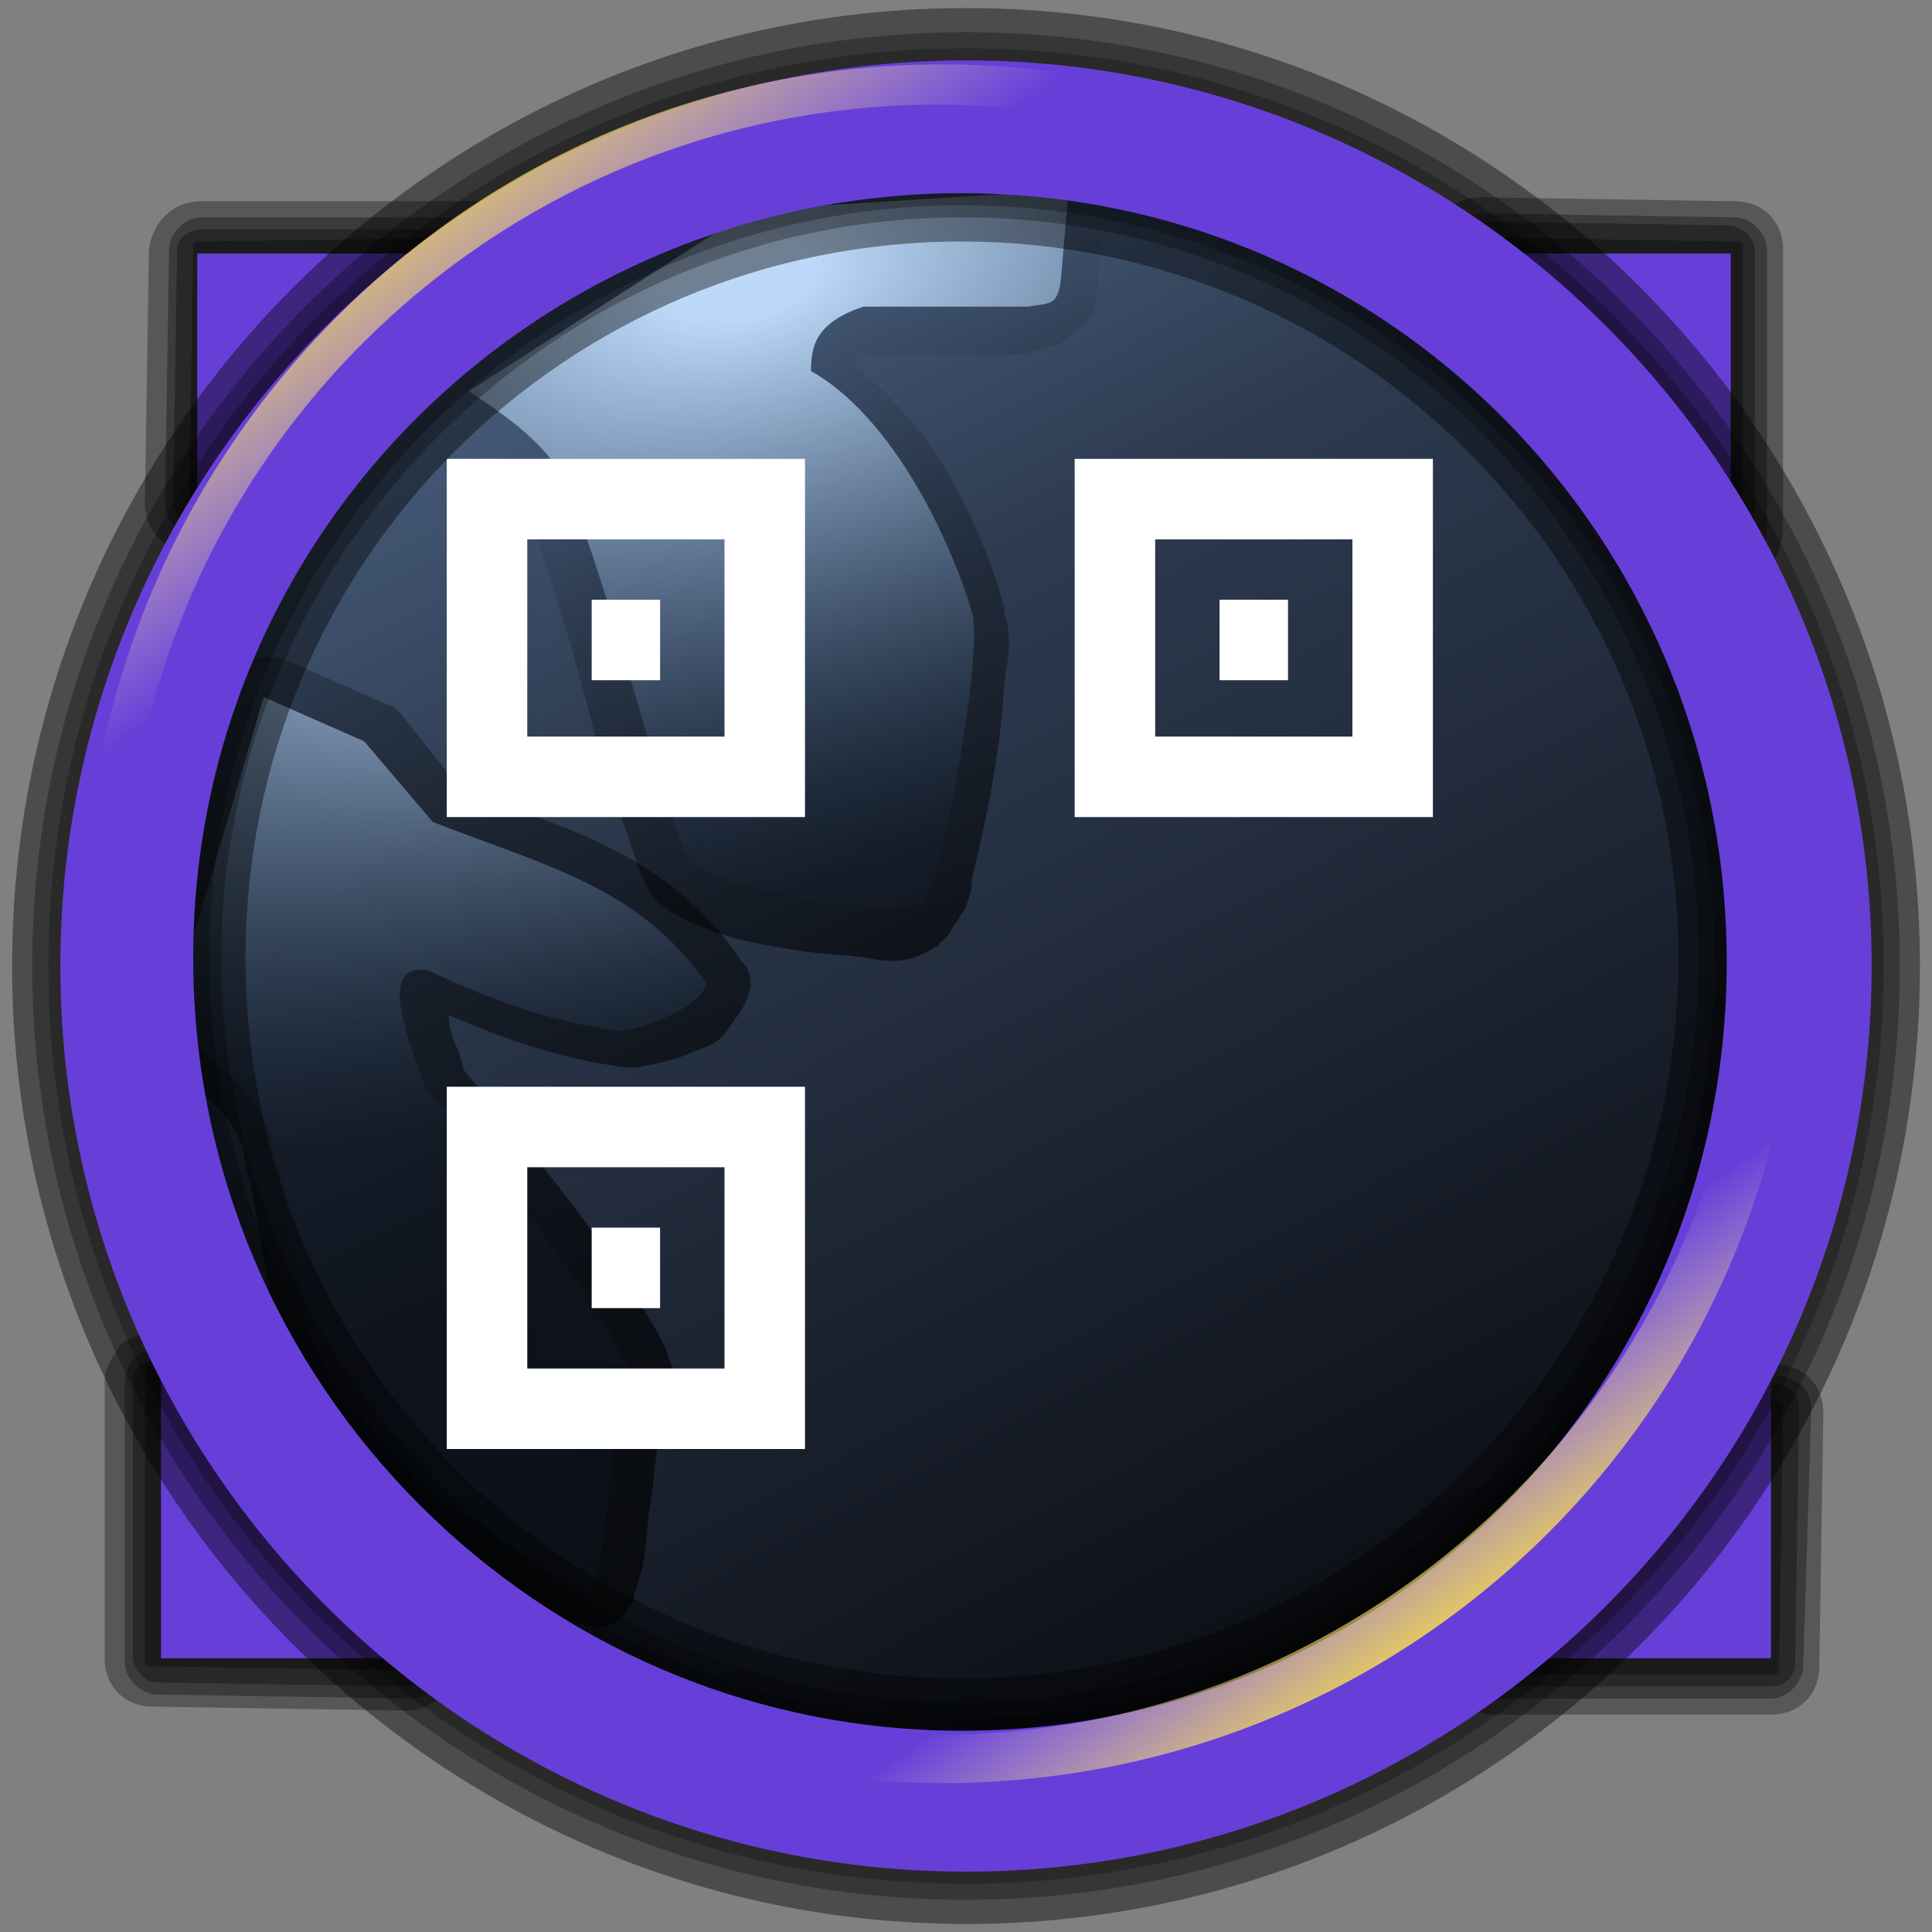 <?xml version="1.0" encoding="utf-8"?>
<!-- Generator: Adobe Illustrator 24.2.1, SVG Export Plug-In . SVG Version: 6.00 Build 0)  -->
<svg version="1.1" xmlns="http://www.w3.org/2000/svg" xmlns:xlink="http://www.w3.org/1999/xlink" x="0px" y="0px"
	 viewBox="0 0 48 48" style="enable-background:new 0 0 48 48;" xml:space="preserve">
<rect x="0" y="0" width="48" height="48" fill="#808080" stroke="none"/>
<style type="text/css">
	.st0{fill:url(#SVGID_1_);}
	.st1{fill:url(#SVGID_2_);}
	.st2{fill:url(#z_1_);}
	.st3{fill:url(#SVGID_3_);}
	.st4{fill:url(#A_4_);}
	.st5{fill-opacity:0.32;}
	.st6{fill-opacity:0.33;}
	.st7{fill:#673FD8;}
	.st8{fill:none;stroke:#FFFFFF;stroke-width:2;stroke-miterlimit:10;}
	.st9{fill-opacity:0.26;}
	.st10{fill-opacity:0.28;}
	.st11{fill-opacity:0.41;}
	.st12{fill:url(#SVGID_4_);}
</style>
<g id="Layer_1">
	<g transform="translate(29.75,53.719)">
		
			<linearGradient id="SVGID_1_" gradientUnits="userSpaceOnUse" x1="-2276.747" y1="660.519" x2="-2255.347" y2="702.069" gradientTransform="matrix(1 0 0 1 2258.95 -714.641)">
			<stop  offset="0" style="stop-color:#5B779E"/>
			<stop  offset="0.399" style="stop-color:#2D3B50"/>
			<stop  offset="1" style="stop-color:#0C0E14"/>
		</linearGradient>
		<path class="st0" d="M14.7-29.8c0,11.3-8.9,20.5-20,20.5c-11,0-20-9.2-20-20.5v0c0-11.3,8.9-20.5,20-20.6S14.7-41.2,14.7-29.8
			L14.7-29.8z"/>
		
			<linearGradient id="SVGID_2_" gradientUnits="userSpaceOnUse" x1="-2299.013" y1="617.41" x2="-2292.513" y2="631.61" gradientTransform="matrix(1 0 0 1 2288.95 -662.421)">
			<stop  offset="0" style="stop-color:#000000;stop-opacity:0"/>
			<stop  offset="1" style="stop-color:#000000;stop-opacity:0.62"/>
		</linearGradient>
		<path class="st1" d="M-3.3-50.1l-8,0.5c-0.2,0-0.3,0.1-0.5,0.2l-7,4.5c-0.5,0.3-0.7,1-0.3,1.5c0.1,0.1,0.2,0.2,0.3,0.3
			c0.9,0.6,1.8,1.3,2.1,2c0.6,1.5,1.2,3.6,1.7,5.5c0.2,0.8,0.5,1.7,0.8,2.5c0.1,0.3,0.2,0.6,0.3,0.9s0.2,0.5,0.4,0.8
			c0,0,0.1,0.1,0.1,0.1c0.5,0.4,1,0.6,1.6,0.8s1.3,0.3,1.9,0.4s1.3,0.1,1.8,0.2s1,0.1,1.6-0.3c0,0,0.1,0,0.1-0.1
			c0.3-0.2,0.3-0.4,0.4-0.5s0.1-0.2,0.2-0.3c0.1-0.2,0.2-0.5,0.2-0.8c0.4-1.6,0.7-3.2,0.8-4.8c0.1-0.7,0.2-1.2,0-1.8
			c0,0,0-0.1,0-0.1h0c-0.2-0.8-0.6-1.9-1.3-3.2c-0.6-1.1-1.5-2.1-2.5-2.9c0,0,0.1-0.1,0.3-0.2l3.9,0c0.1,0,0.2,0,0.3-0.1
			c0.1,0,0.2,0,0.7-0.2c0.2-0.1,0.5-0.4,0.7-0.6s0.2-0.5,0.2-0.7l0.2-2.3c0.1-0.6-0.3-1.1-0.9-1.2C-3.2-50.1-3.2-50.1-3.3-50.1z"/>
		
			<radialGradient id="z_1_" cx="-3332.016" cy="353.705" r="7.5" gradientTransform="matrix(3.744 -0.761 0.396 1.948 12323.539 -3271.486)" gradientUnits="userSpaceOnUse">
			<stop  offset="0" style="stop-color:#E6F1FD"/>
			<stop  offset="0" style="stop-color:#BDD9F9"/>
			<stop  offset="6.500000e-02" style="stop-color:#BDD9F9"/>
			<stop  offset="1" style="stop-color:#1C3556;stop-opacity:0.1"/>
		</radialGradient>
		<path id="z" class="st2" d="M-3.2-49l-0.2,2.3c-0.1,0.6-0.3,0.5-0.8,0.6l-4.1,0c-1.2,0.4-1.3,1-1.3,1.6c2.3,1.3,3.7,4.9,4,6
			c0.3,1-0.8,6.9-1.2,7.2c-0.7,0.4-4.7-0.2-5.8-1c-0.5-0.6-1.8-6.2-3-9.2c-0.4-1.1-1.6-1.9-2.5-2.5l7-4.5L-3.2-49z"/>
		
			<linearGradient id="SVGID_3_" gradientUnits="userSpaceOnUse" x1="-2316.122" y1="615.935" x2="-2304.822" y2="640.185" gradientTransform="matrix(1 0 0 1 2288.95 -662.421)">
			<stop  offset="0" style="stop-color:#000000;stop-opacity:0"/>
			<stop  offset="1" style="stop-color:#000000;stop-opacity:0.62"/>
		</linearGradient>
		<path class="st3" d="M-23.2-37.4c-0.4,0-0.7,0.3-0.8,0.7l-2.4,8.2c-0.1,0.4,0,0.8,0.4,1c0.9,0.6,1.9,1.3,2.2,2.1
			c0,0.1,0.1,0.1,0.1,0.2c0,0,0,0,0,0.1c0,0.2,0.1,0.5,0.2,0.9c0.1,0.7,0.3,1.7,0.5,2.8s0.5,2.1,0.9,3s1,1.8,2,2.1
			c-0.2-0.1,0,0,0.1,0.1s0.3,0.2,0.5,0.3c0.4,0.3,1,0.7,1.6,1s1.1,0.8,1.6,1.1c0.2,0.1,0.4,0.2,0.6,0.3c0.1,0,0.2,0.1,0.3,0.1
			s0.2,0.1,0.6,0.1c0.5-0.1,0.6-0.4,0.7-0.5s0.1-0.2,0.1-0.3c0.1-0.2,0.1-0.4,0.2-0.6c0.1-0.5,0.1-1,0.2-1.6
			c0.1-0.5,0.1-1.1,0.2-1.5c0-0.2,0-0.2,0.1-0.3c0.1-0.1,0.2-0.1,0.2-0.1c0.2-0.3,0.2-0.6,0.2-0.8c0-0.5-0.2-0.8-0.3-1.2
			c-0.4-0.8-1-1.7-1.6-2.6c-1.3-1.8-2.8-3.6-3.4-4.3c-0.1-0.2-0.1-0.4-0.2-0.6c-0.1-0.2-0.2-0.5-0.2-0.8c1.4,0.6,2.8,1.1,4.4,1.3
			c0.1,0,0.2,0,0.3,0c0.5-0.1,1-0.2,1.4-0.4c0.3-0.1,0.6-0.2,0.8-0.5s0.5-0.6,0.6-1.1c0-0.2,0-0.4-0.2-0.6c-1.8-2.7-4.3-3.3-7-4.3
			l-1.5-1.9c-0.1-0.1-0.2-0.2-0.3-0.2l-2.5-1.1C-22.9-37.4-23.1-37.4-23.2-37.4z"/>
		
			<radialGradient id="A_4_" cx="-3330.916" cy="349.075" r="7.5" gradientTransform="matrix(3.744 -0.761 0.396 1.948 12316.239 -3255.686)" gradientUnits="userSpaceOnUse">
			<stop  offset="0" style="stop-color:#E6F1FD"/>
			<stop  offset="0" style="stop-color:#BDD9F9"/>
			<stop  offset="6.500000e-02" style="stop-color:#BDD9F9"/>
			<stop  offset="1" style="stop-color:#1C3556;stop-opacity:0.1"/>
		</radialGradient>
		<path id="A" class="st4" d="M-19-33.3c2.8,1.1,5.1,1.6,6.8,4c-0.1,0.6-1.5,1.1-2.1,1.2c-1.7-0.2-3.3-0.8-4.8-1.5
			c-1.5-0.3-0.2,2.4-0.1,2.9c1.1,1.2,6.5,7.8,5,8c-0.4,0-0.5,4.4-0.9,4.5s-4.5-2.9-4.8-3.1c-2.4-0.8-2.8-8.2-3.2-8.4
			c-0.4-1.1-1.6-1.9-2.5-2.5l2.4-8.2l2.5,1.1L-19-33.3z"/>
	</g>
	<g>
		<path class="st5" d="M44.3,13.1l0-6.9c0-0.7-0.5-1.2-1.2-1.2c0,0,0,0,0,0l-6.3-0.1c-0.7,0-1.2,0.5-1.2,1.2c0,0.3,0.1,0.6,0.3,0.9
			l6.4,7c0.3,0.4,0.9,0.5,1.4,0.3C44,14.1,44.3,13.7,44.3,13.1z"/>
		<path class="st5" d="M43.9,13.1l0-6.9c0-0.4-0.4-0.8-0.8-0.8l-6.3-0.1c-0.5,0-0.8,0.4-0.8,0.8c0,0.2,0.1,0.4,0.2,0.6l6.4,7
			c0.3,0.3,0.8,0.4,1.2,0.1C43.8,13.6,43.9,13.4,43.9,13.1z"/>
		<path class="st5" d="M43.6,13.1l0-6.9c0-0.1-0.1-0.3-0.2-0.4c-0.1-0.1-0.3-0.2-0.4-0.2l-6.3-0.1c-0.3,0-0.6,0.2-0.6,0.6
			c0,0.1,0.1,0.3,0.2,0.4l6.4,7c0.2,0.2,0.6,0.3,0.8,0C43.6,13.5,43.6,13.3,43.6,13.1z"/>
	</g>
	<path class="st6" d="M43.3,13.1l0-6.9c0,0,0-0.1,0-0.1c0,0,0-0.1-0.1-0.1c0,0,0,0,0,0c0,0-0.1,0-0.1,0c0,0,0,0,0,0l-6.3-0.1
		c0,0,0,0-0.1,0c0,0-0.1,0-0.1,0c0,0,0,0-0.1,0.1c0,0,0,0.1,0,0.1c0,0.1,0,0.1,0,0.2c0,0,0,0.1,0.1,0.1l6.4,7
		c0.1,0.1,0.1,0.1,0.2,0.1c0,0,0.1,0,0.1,0c0,0,0,0,0,0C43.3,13.3,43.3,13.3,43.3,13.1C43.3,13.2,43.3,13.2,43.3,13.1z"/>
	<path class="st7" d="M37.1,6.3l5.9,0L43,12.6L37.1,6.3z"/>
	<g>
		<path class="st5" d="M37.1,42.6l6.9,0c0.7,0,1.2-0.5,1.2-1.2c0,0,0,0,0,0l0.1-6.3c0-0.7-0.5-1.2-1.2-1.2c-0.3,0-0.6,0.1-0.9,0.3
			l-7,6.4c-0.5,0.5-0.5,1.2-0.1,1.7C36.4,42.4,36.8,42.6,37.1,42.6z"/>
		<path class="st5" d="M37.1,42.2l6.9,0c0.4,0,0.8-0.4,0.8-0.8L45,35c0-0.5-0.4-0.8-0.8-0.8c-0.2,0-0.4,0.1-0.6,0.2l-7,6.4
			c-0.3,0.3-0.4,0.8-0.1,1.2C36.7,42.1,36.9,42.2,37.1,42.2z"/>
		<path class="st5" d="M37.1,41.9l6.9,0c0.3,0,0.6-0.2,0.6-0.6c0,0,0,0,0,0l0.1-6.3c0-0.3-0.2-0.6-0.5-0.6c-0.1,0-0.3,0.1-0.4,0.2
			l-7,6.4c-0.3,0-0.6,0.3-0.5,0.6c0,0.3,0.3,0.6,0.6,0.5C36.9,42,37,42,37.1,41.9z"/>
	</g>
	<path class="st6" d="M37.1,41.6l6.9,0c0,0,0.1,0,0.1,0c0,0,0.1,0,0.1-0.1c0,0,0,0,0,0c0,0,0-0.1,0-0.1c0,0,0,0,0,0l0.1-6.3
		c0,0,0,0,0-0.1c0,0,0-0.1,0-0.1c0,0,0,0-0.1-0.1c0,0-0.1,0-0.1,0c-0.1,0-0.1,0-0.2,0c0,0-0.1,0-0.1,0.1l-7,6.4
		c-0.1,0.1-0.1,0.1-0.1,0.2c0,0,0,0.1,0,0.1c0,0,0,0,0,0C36.9,41.5,37,41.6,37.1,41.6C37,41.6,37.1,41.6,37.1,41.6z"/>
	<path class="st7" d="M44,34.1l0,7.1h-6.8L44,34.1z"/>
	<g>
		<path class="st5" d="M2.6,34.3l0,6.9c0,0.7,0.5,1.2,1.2,1.2c0,0,0,0,0,0l6.3,0.1c0.5,0,0.9-0.3,1.1-0.7c0.2-0.5,0.1-1-0.2-1.3
			l-6.4-7C4.3,33,3.5,33,3,33.4C2.8,33.7,2.6,34,2.6,34.3z"/>
		<path class="st5" d="M3.1,34.4l0,6.9c0,0.4,0.4,0.8,0.8,0.8l6.3,0.1c0.5,0,0.8-0.4,0.8-0.8c0-0.2-0.1-0.4-0.2-0.6l-6.4-7
			c-0.2-0.3-0.6-0.3-0.9-0.2C3.3,33.7,3.1,34,3.1,34.4z"/>
		<path class="st5" d="M3.3,34.3l0,6.9c0,0.1,0.1,0.3,0.2,0.4c0.1,0.1,0.2,0.2,0.4,0.2l6.3,0.1c0.3,0,0.6-0.2,0.6-0.5
			c0-0.1-0.1-0.3-0.2-0.4l-6.4-7c-0.2-0.2-0.6-0.3-0.8,0C3.4,34,3.3,34.2,3.3,34.3z"/>
	</g>
	<path class="st6" d="M3.6,34.3l0,6.9c0,0,0,0.1,0,0.1c0,0,0,0.1,0.1,0.1c0,0,0,0,0,0c0,0,0.1,0,0.1,0c0,0,0,0,0,0l6.3,0.1
		c0,0,0,0,0.1,0c0,0,0.1,0,0.1,0c0,0,0,0,0.1-0.1c0,0,0-0.1,0-0.1c0-0.1,0-0.1,0-0.2c0,0,0-0.1-0.1-0.1l-6.4-7
		c-0.1-0.1-0.1-0.1-0.2-0.1c0,0-0.1,0-0.1,0c0,0,0,0,0,0C3.7,34.2,3.6,34.2,3.6,34.3C3.6,34.3,3.6,34.3,3.6,34.3z"/>
	<path class="st7" d="M10.4,41.2H4v-7L10.4,41.2z"/>
	<g>
		<path class="st5" d="M11.9,5L5,5C4.3,5,3.8,5.5,3.7,6.2c0,0,0,0,0,0l-0.1,6.3c0,0.7,0.5,1.2,1.2,1.2c0.3,0,0.6-0.1,0.9-0.3l7-6.4
			c0.5-0.5,0.5-1.2,0.1-1.7C12.6,5.1,12.3,5,11.9,5z"/>
		<path class="st5" d="M11.9,5.4L5,5.4c-0.4,0-0.8,0.4-0.8,0.8l-0.1,6.3c0,0.5,0.4,0.8,0.8,0.8c0.2,0,0.4-0.1,0.6-0.2l7-6.4
			c0.3-0.3,0.4-0.8,0.1-1.2C12.4,5.5,12.2,5.4,11.9,5.4z"/>
		<path class="st5" d="M11.9,5.7L5,5.7c-0.3,0-0.6,0.2-0.6,0.5c0,0,0,0,0,0l-0.1,6.3c0,0.3,0.2,0.6,0.5,0.6c0.1,0,0.3-0.1,0.4-0.2
			l7-6.4c0.2-0.2,0.2-0.6,0-0.8C12.3,5.7,12.1,5.7,11.9,5.7z"/>
	</g>
	<path class="st6" d="M11.9,5.9L5,6c0,0-0.1,0-0.1,0c0,0-0.1,0-0.1,0.1c0,0,0,0,0,0c0,0,0,0.1,0,0.1c0,0,0,0,0,0l-0.1,6.3
		c0,0,0,0,0,0.1c0,0,0,0.1,0,0.1c0,0,0,0,0.1,0.1c0,0,0.1,0,0.1,0c0.1,0,0.1,0,0.2,0c0,0,0.1,0,0.1-0.1l7-6.4
		c0.1-0.1,0.1-0.1,0.1-0.2c0,0,0-0.1,0-0.1c0,0,0,0,0,0C12.1,6,12.1,6,11.9,5.9C12,6,12,5.9,11.9,5.9z"/>
	<path id="B" class="st7" d="M4.9,12.6l0-6.3l6.9,0L4.9,12.6z"/>
	<path id="A_3_" class="st8" d="M12.1,12.4H19v6.9h-6.9V12.4z M14.7,15.9h1.7"/>
	<g>
		<path id="A_1_" class="st8" d="M27.7,12.4h6.9v6.9h-6.9V12.4z M30.3,15.9h1.7"/>
	</g>
	<g>
		<path id="A_2_" class="st8" d="M12.1,28H19V35h-6.9V28z M14.7,31.5h1.7"/>
	</g>
</g>
<g id="Layer_3">
	<path class="st9" d="M24,1.2C11.4,1.2,1.2,11.4,1.2,24S11.4,46.8,24,46.8c12.6,0,22.8-10.2,22.8-22.8S36.6,1.2,24,1.2z M23.9,5.1
		c10.3,0,18.7,8.4,18.7,18.8s-8.4,18.8-18.7,18.8S5.2,34.2,5.2,23.8C5.2,13.5,13.6,5.1,23.9,5.1z"/>
	<path class="st10" d="M24,0.8C11.2,0.8,0.8,11.2,0.8,24c0,12.8,10.4,23.2,23.2,23.2S47.2,36.8,47.2,24C47.2,11.2,36.8,0.8,24,0.8z
		 M23.9,5.4c10.1,0,18.3,8.2,18.3,18.4S34,42.3,23.9,42.3C13.8,42.3,5.5,34,5.5,23.8C5.5,13.7,13.8,5.4,23.9,5.4z"/>
	<path class="st11" d="M24,0.2C10.9,0.2,0.3,10.9,0.3,24S10.9,47.8,24,47.8c13.1,0,23.7-10.6,23.7-23.8S37.1,0.2,24,0.2z M23.9,6
		c9.8,0,17.8,8,17.8,17.8s-7.9,17.9-17.8,17.9s-17.8-8-17.8-17.9S14.1,6,23.9,6z"/>
	<path id="D" class="st7" d="M24,1.5C11.6,1.5,1.5,11.6,1.5,24c0,12.4,10.1,22.5,22.5,22.5S46.5,36.4,46.5,24
		C46.5,11.6,36.4,1.5,24,1.5z M23.9,4.8c10.5,0,19,8.5,19,19.1S34.4,43,23.9,43S4.8,34.4,4.8,23.8S13.4,4.8,23.9,4.8z"/>
	
		<linearGradient id="SVGID_4_" gradientUnits="userSpaceOnUse" x1="-2192.363" y1="704.814" x2="-2219.164" y2="666.904" gradientTransform="matrix(1 0 0 1 2228.8 -663.43)">
		<stop  offset="0" style="stop-color:#FFE12B"/>
		<stop  offset="0.136" style="stop-color:#FFF7C7;stop-opacity:0"/>
		<stop  offset="0.819" style="stop-color:#FFF7C7;stop-opacity:0"/>
		<stop  offset="1" style="stop-color:#FFE12B"/>
	</linearGradient>
	<path class="st12" d="M23.4,1.6C11.7,1.6,2.1,11.2,2.1,23s9.5,21.3,21.3,21.3S44.7,34.8,44.7,23S35.2,1.6,23.4,1.6z M23.3,2.6
		c11.1,0,20.2,9.1,20.2,20.2s-9,20.3-20.2,20.3S3.1,34,3.1,22.8S12.2,2.6,23.3,2.6z"/>
</g>
</svg>
